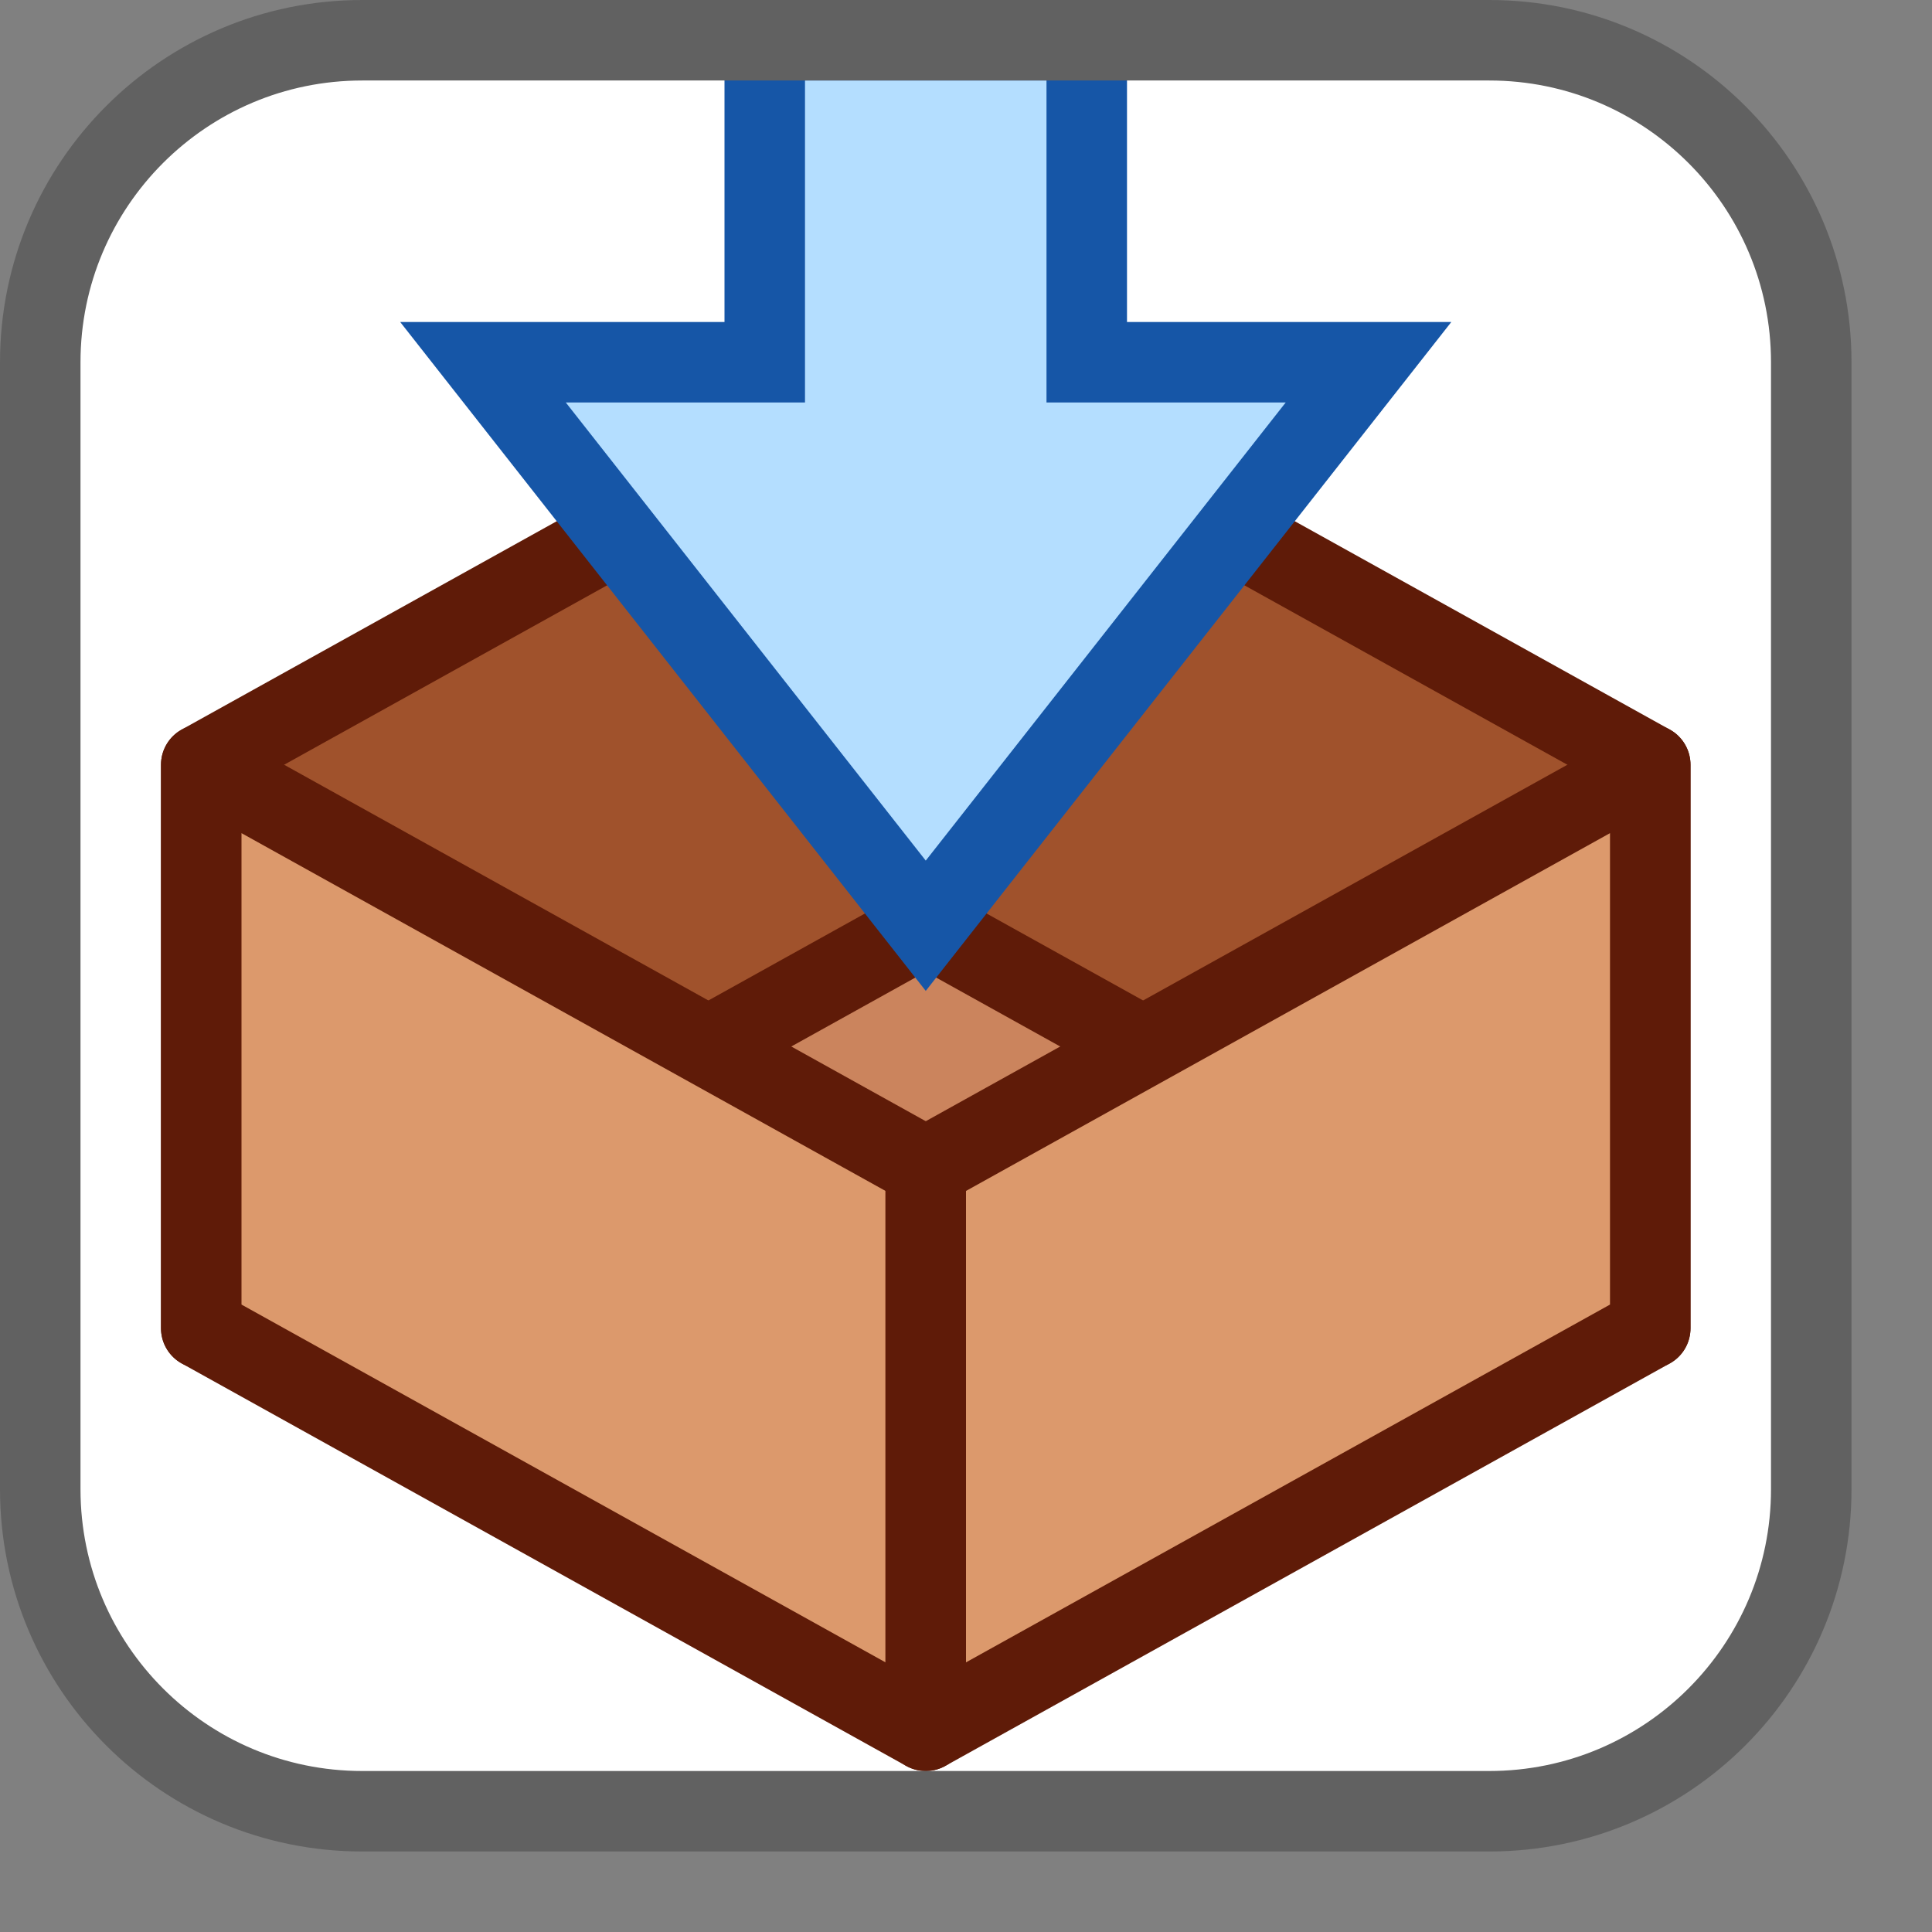 <svg width="24" height="24" viewBox="0 0 24 24" fill="none" xmlns="http://www.w3.org/2000/svg">
<rect x="0" y="0" width="24" height="24" fill="#808080" stroke="none"/>
<path d="M0.5 18.5V4.5C0.5 2.291 2.291 0.5 4.5 0.5H18.5C20.709 0.5 22.5 2.291 22.5 4.5V18.5C22.5 20.709 20.709 22.5 18.5 22.5H4.5C2.291 22.5 0.5 20.709 0.5 18.5Z" fill="white"/>
<path d="M14.5 12.5V16L7 13.5L12 11L14.5 12.5Z" fill="#CB845D"/>
<path d="M2.5 9.5V16.5L11.5 11.5V4.5L2.5 9.5Z" fill="#A0522C" stroke="#5F1B08" stroke-linecap="round" stroke-linejoin="round"/>
<path d="M20.5 9.5V16.5L11.5 11.5V4.5L20.5 9.5Z" fill="#A0522C" stroke="#5F1B08" stroke-linecap="round" stroke-linejoin="round"/>
<path d="M2.5 16.5V9.5L11.5 14.5V21.5L2.5 16.5Z" fill="#DC996C" stroke="#5F1B08" stroke-linecap="round" stroke-linejoin="round"/>
<path d="M20.5 16.5V9.5L11.5 14.5V21.5L20.5 16.5Z" fill="#DC996C" stroke="#5F1B08" stroke-linecap="round" stroke-linejoin="round"/>
<path d="M6 4.5L9.5 4.5L9.5 0.5L13.5 0.5L13.5 4.5L17 4.5L11.5 11.5L6 4.5Z" fill="#B4DEFF" stroke="#1656A7"/>
<path d="M0.5 18.5V4.5C0.5 2.291 2.291 0.5 4.5 0.5H18.5C20.709 0.5 22.5 2.291 22.5 4.5V18.5C22.5 20.709 20.709 22.5 18.5 22.5H4.5C2.291 22.5 0.5 20.709 0.5 18.5Z" stroke="#616161" stroke-linecap="round"/>

</svg>
